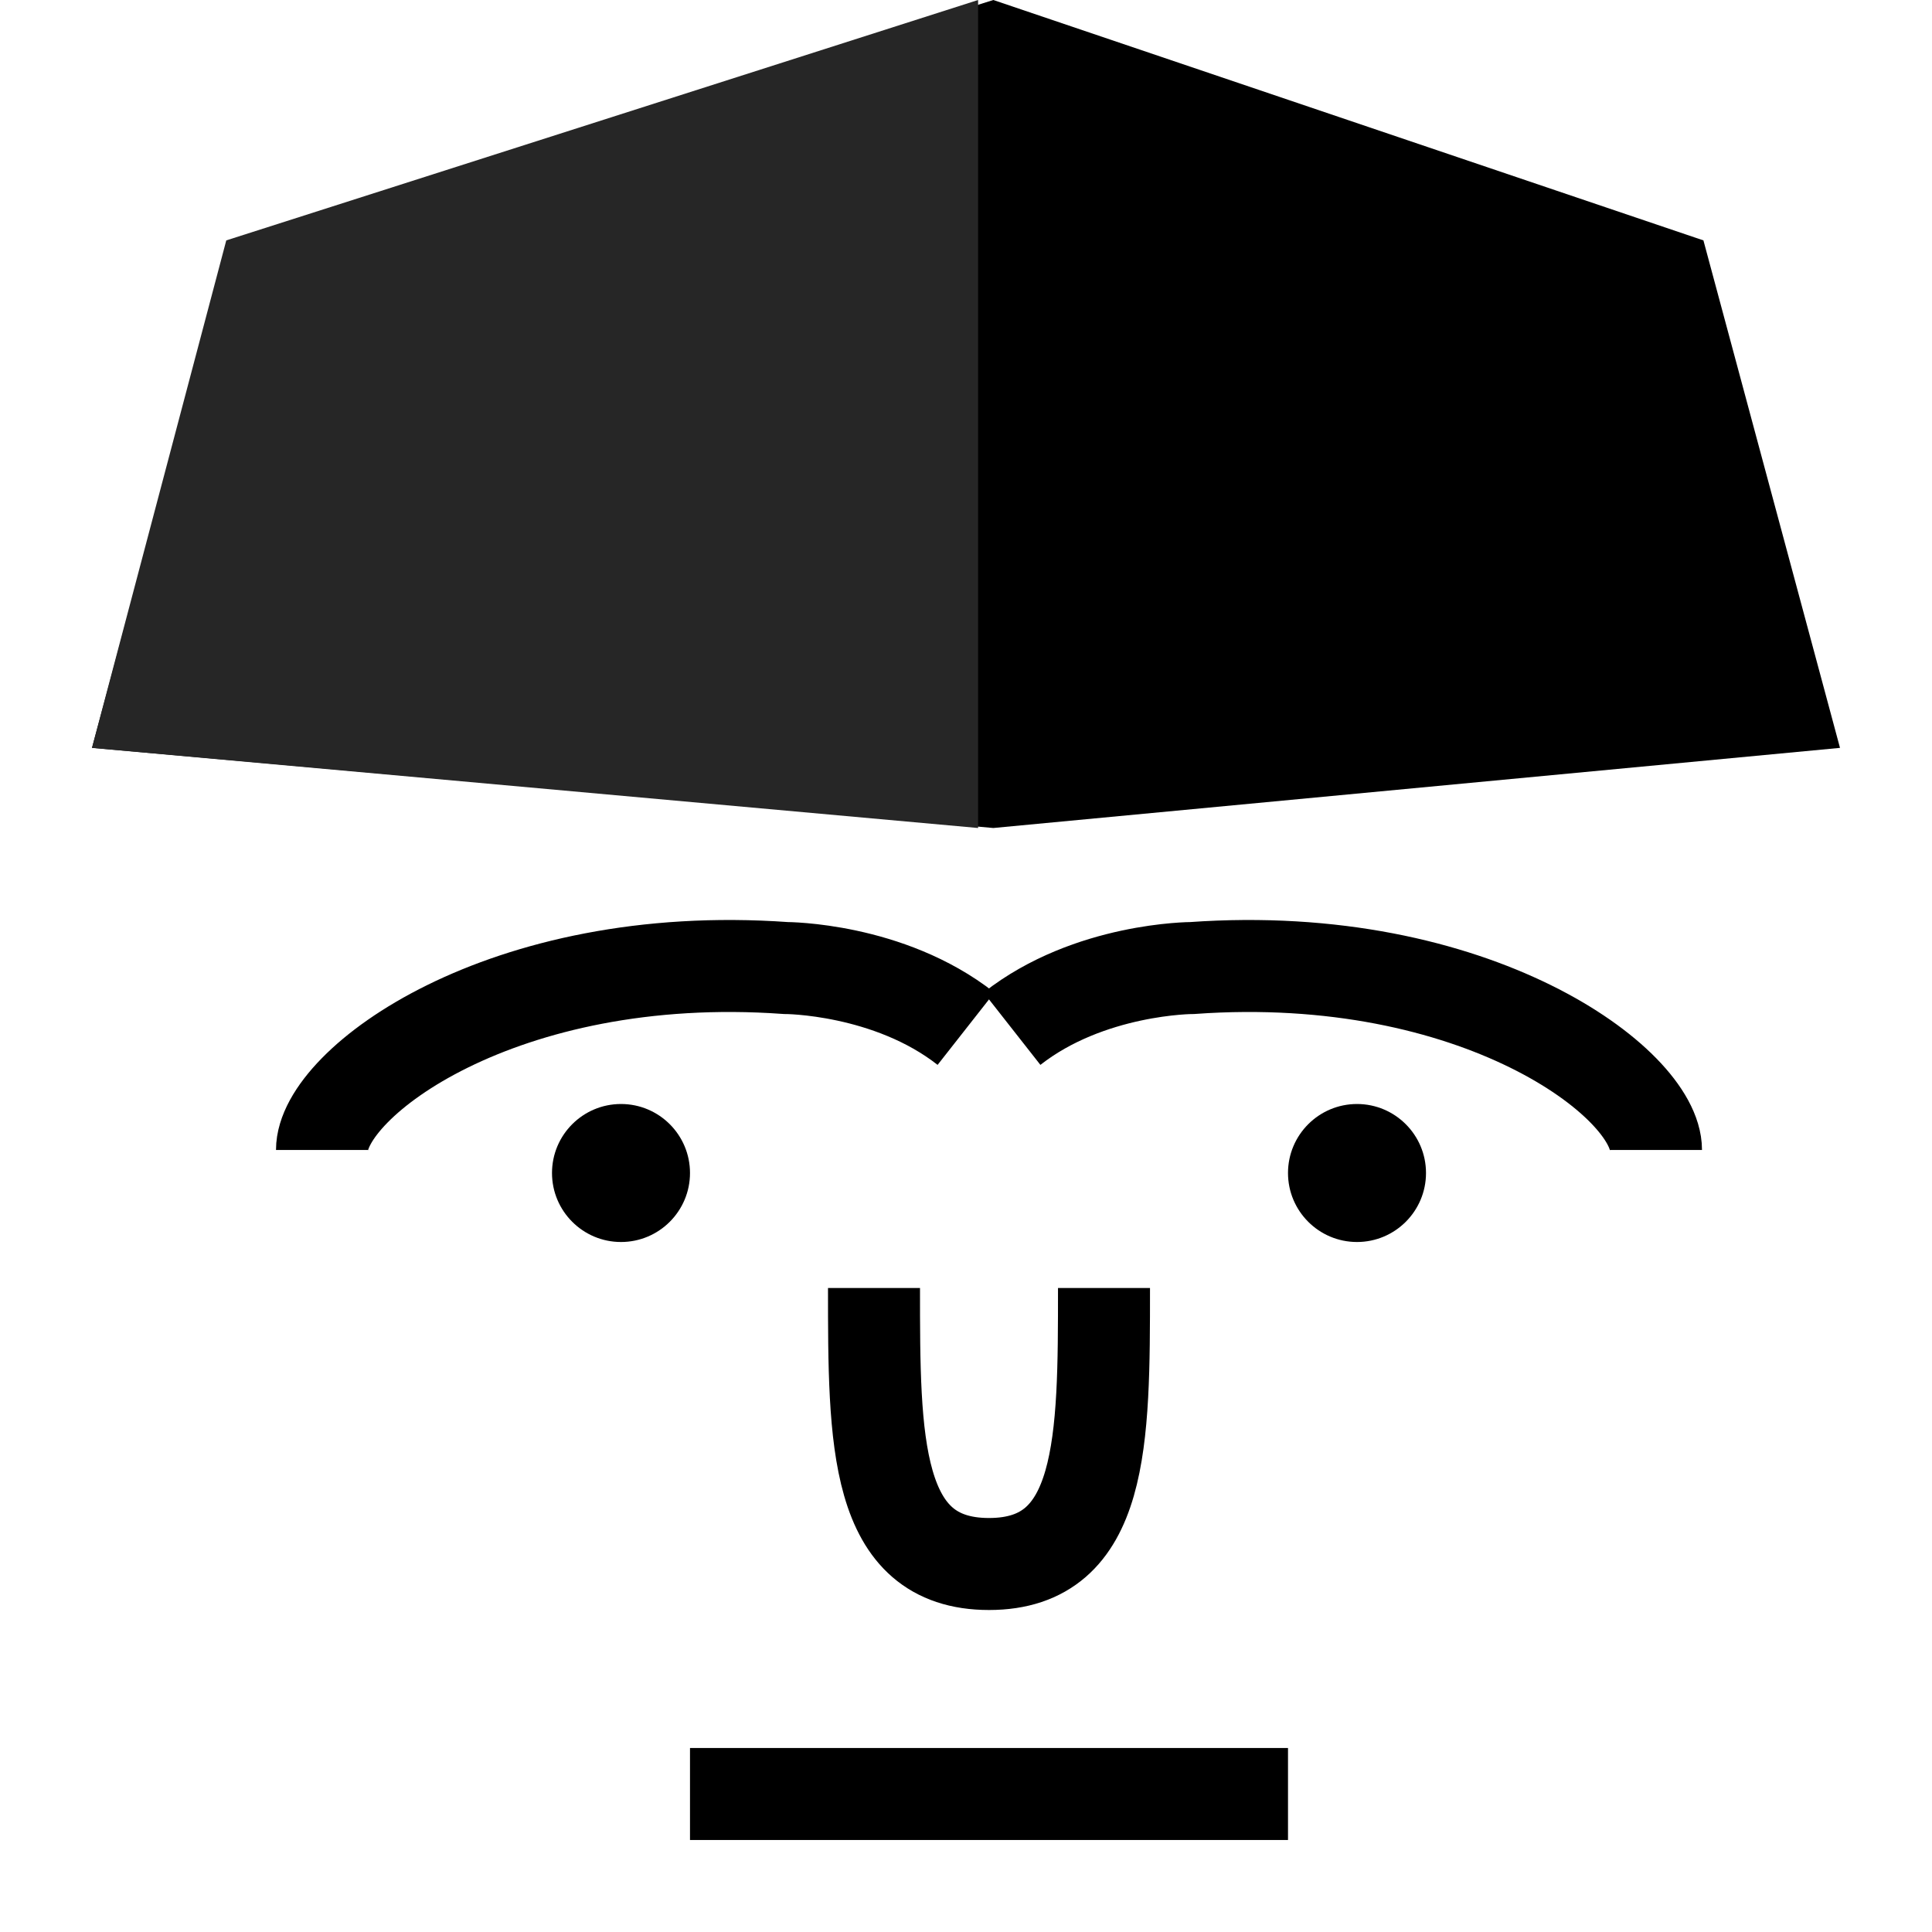 <svg width="42" height="42" viewBox="0 0 42 42" fill="none" xmlns="http://www.w3.org/2000/svg">
<path d="M15 25.5C15 26.328 14.328 27 13.5 27C12.672 27 12 26.328 12 25.5C12 24.672 12.672 24 13.5 24C14.328 24 15 24.672 15 25.5Z" fill="black"/>
<path d="M24 28C24 31.314 24 34 21.5 34C19 34 19 31.314 19 28" stroke="black" stroke-width="2"/>
<path d="M31 25.5C31 26.328 30.328 27 29.5 27C28.672 27 28 26.328 28 25.5C28 24.672 28.672 24 29.5 24C30.328 24 31 24.672 31 25.5Z" fill="black"/>
<path d="M15 40H28V38H15V40Z" fill="black"/>
<path d="M21.594 18L2 16.258L4.969 5.226L21.594 0L37.031 5.226L40 16.258L21.594 18Z" fill="black"/>
<path d="M21.263 18L2 16.258L4.919 5.226L21.263 0V18Z" fill="#262626"/>
<path d="M7 25C7 23.544 10.92 20.605 17.08 21.044C17.08 21.044 19.32 21.044 21 22.363" stroke="black" stroke-width="2"/>
<path d="M36 25C36 23.544 32.08 20.605 25.92 21.044C25.92 21.044 23.68 21.044 22 22.363" stroke="black" stroke-width="2"/>
</svg>
